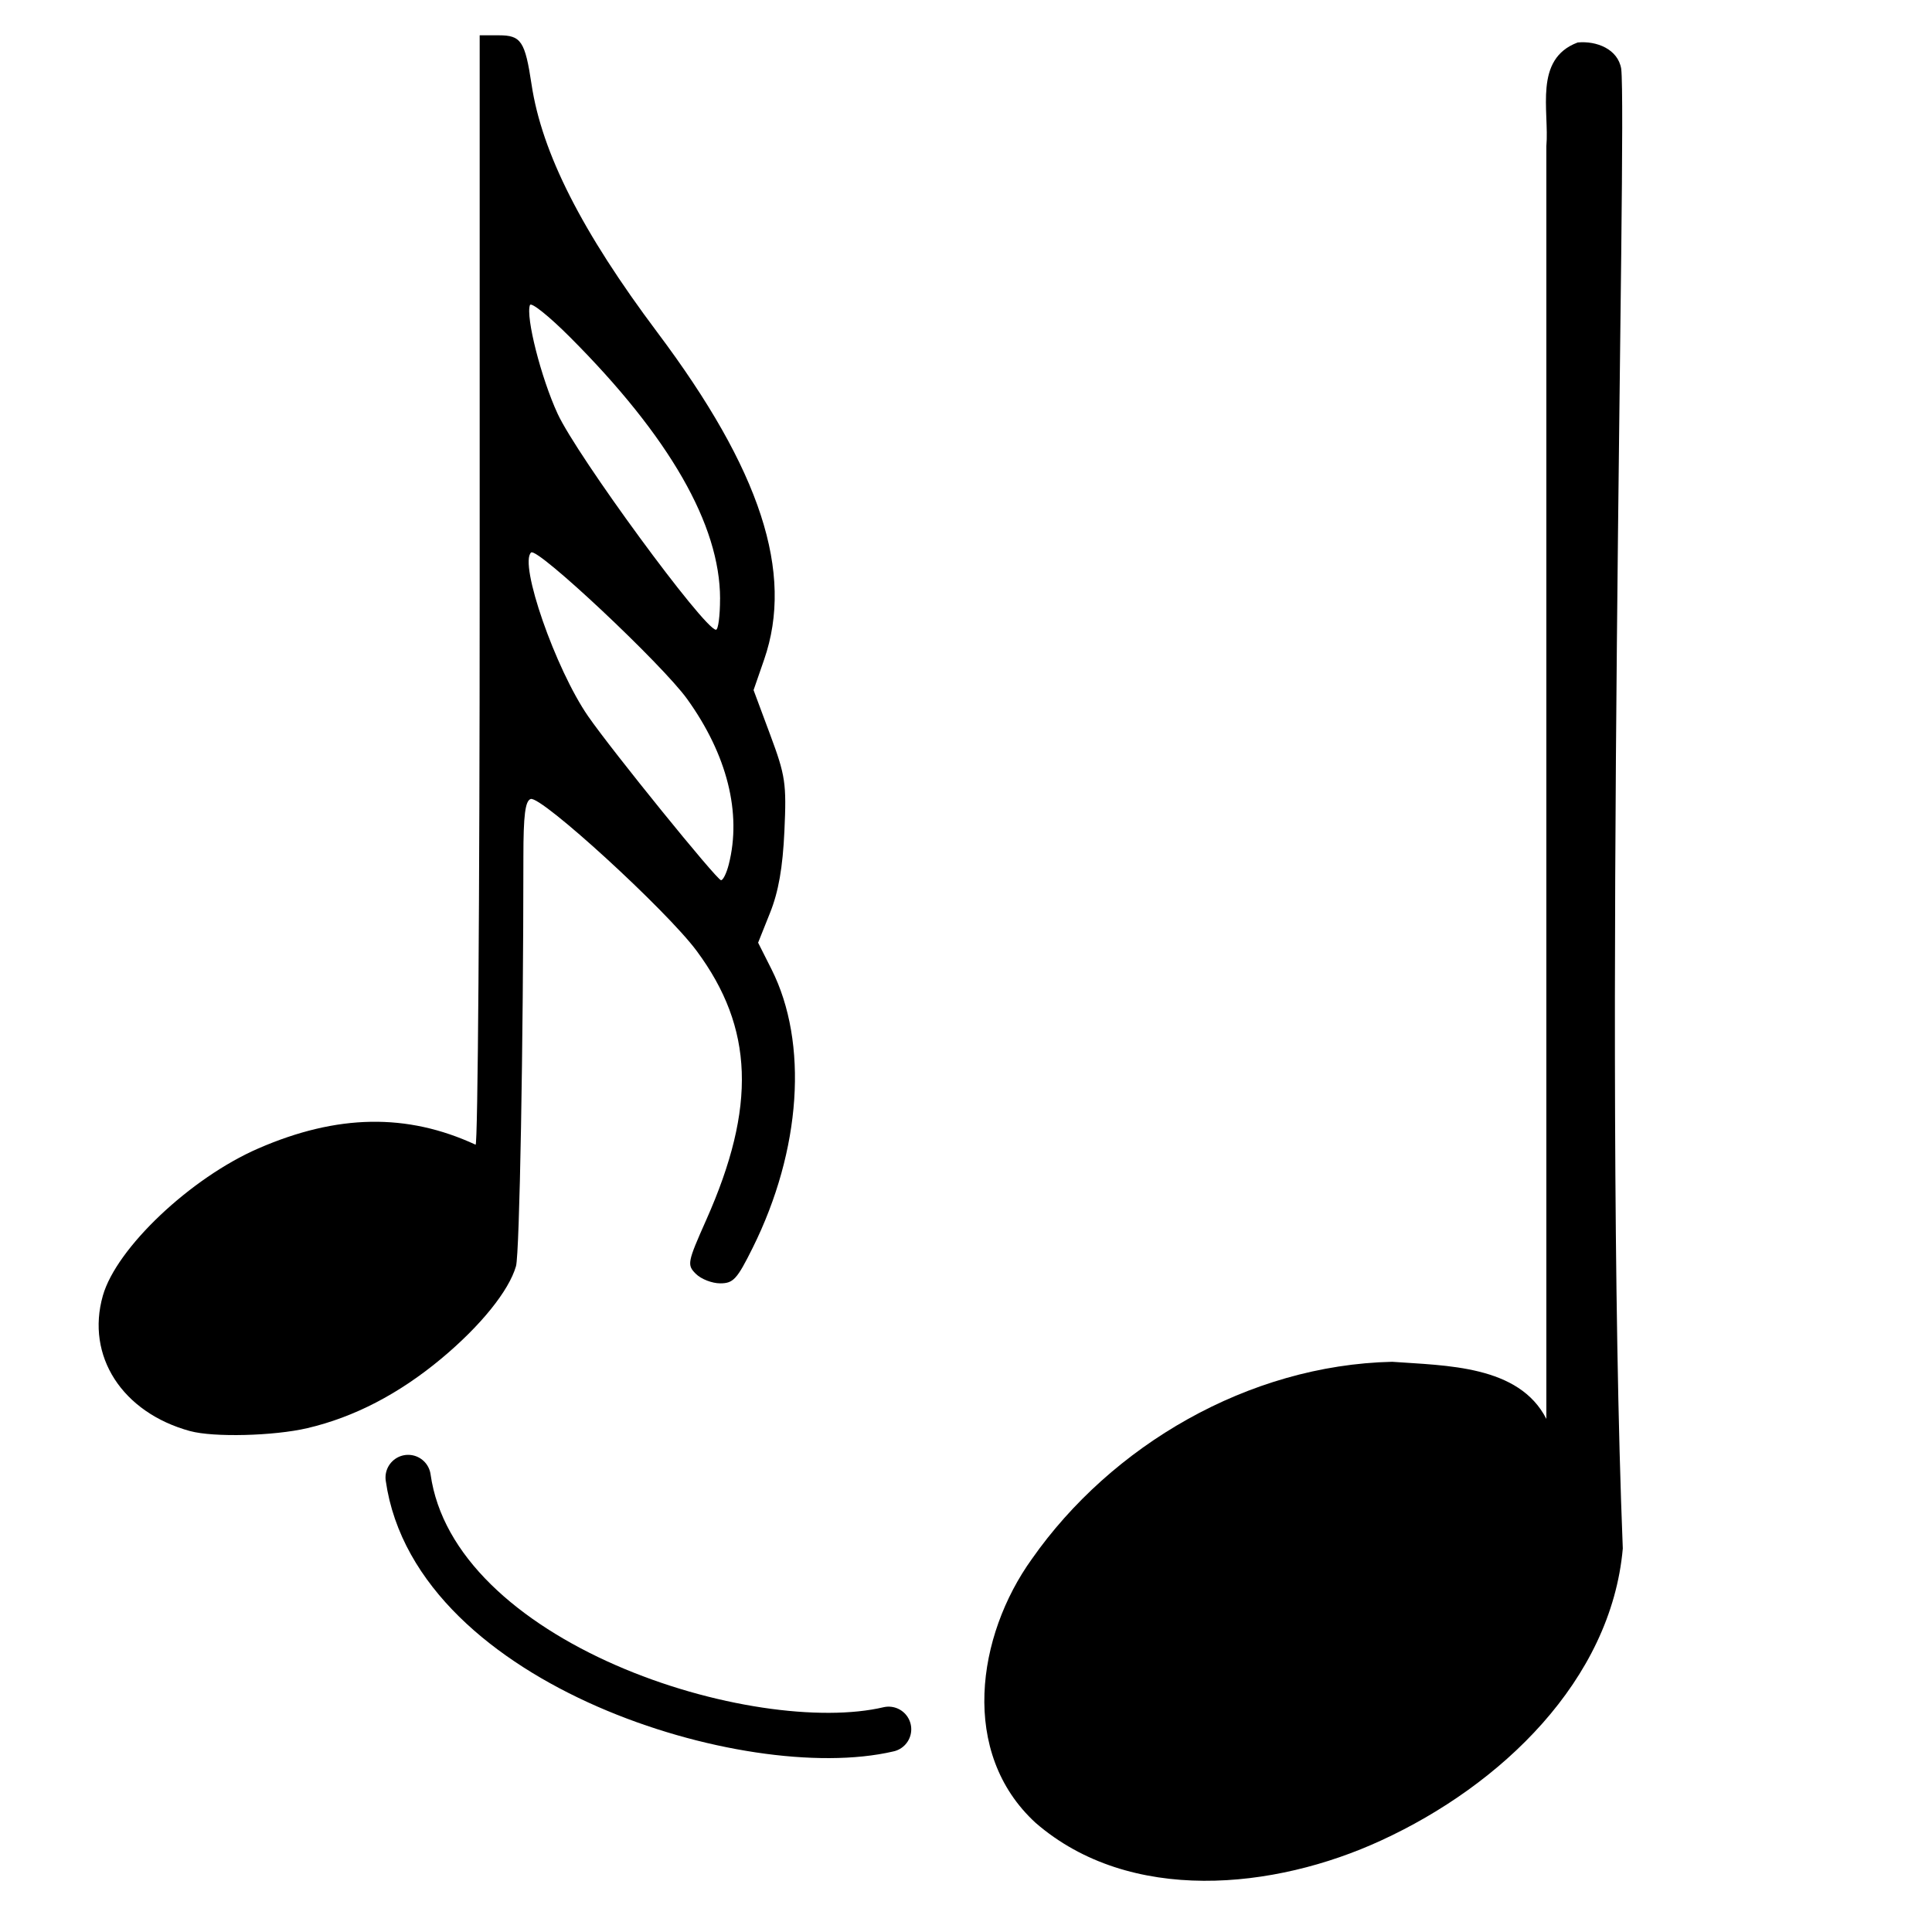 <svg xmlns="http://www.w3.org/2000/svg" xmlns:svg="http://www.w3.org/2000/svg" id="svg2" width="128" height="128" version="1.0"><path style="fill:#000" id="path2394" d="M 12.593,94.813 C 8.088,93.581 5.677,89.836 6.815,85.84 7.713,82.685 12.62,78.04 17.12,76.085 22.344,73.815 26.966,73.736 31.509,75.839 31.658,75.909 31.78,59.399 31.78,39.152 l 0,-36.813 1.276,0 c 1.468,0 1.731,0.396 2.161,3.255 0.682,4.536 3.333,9.761 8.344,16.44 6.838,9.116 9.055,15.913 7.066,21.662 l -0.701,2.025 1.1,2.954 c 1.014,2.723 1.088,3.222 0.943,6.386 -0.111,2.42 -0.391,4.016 -0.95,5.413 l -0.792,1.981 0.888,1.763 c 2.453,4.87 1.973,11.975 -1.247,18.452 -1.037,2.085 -1.283,2.355 -2.152,2.355 -0.54,0 -1.264,-0.281 -1.61,-0.625 -0.601,-0.597 -0.57,-0.757 0.687,-3.584 3.334,-7.493 3.146,-12.716 -0.64,-17.82 -1.996,-2.691 -10.309,-10.297 -10.995,-10.06 -0.361,0.125 -0.482,1.084 -0.482,3.839 -0.003,12.433 -0.253,26.276 -0.49,27.111 -0.462,1.627 -2.348,3.961 -4.953,6.13 -2.809,2.339 -5.773,3.877 -8.869,4.602 -2.222,0.52 -6.213,0.62 -7.77,0.194 z M 48.282,57.274 C 49.15,53.871 48.177,50.002 45.527,46.314 43.87,44.008 35.597,36.238 35.188,36.604 c -0.82,0.734 1.613,7.722 3.776,10.848 1.578,2.28 8.519,10.843 8.805,10.863 0.134,0.009 0.364,-0.459 0.513,-1.041 z M 47.707,39.673 c 0,-4.898 -3.354,-10.742 -9.959,-17.352 -1.372,-1.373 -2.559,-2.323 -2.638,-2.111 -0.291,0.785 0.737,4.825 1.83,7.194 1.301,2.82 9.711,14.293 10.494,14.318 0.149,0.005 0.271,-0.917 0.271,-2.048 z"/><g id="g8293-5" transform="matrix(0.783,0,0,0.749,27.398,-627.975)"><path style="fill:#000;fill-opacity:1" id="path37431-4" d="m 98.498,842.177 c -3.746,1.471 -2.386,6.038 -2.646,9.167 0,37.528 0,75.055 0,112.583 -2.323,-4.76 -8.485,-4.704 -13.05,-5.052 -12.176,0.285 -23.769,7.424 -30.479,17.438 -4.672,6.785 -6.14,17.16 0.314,23.346 7.974,7.226 20.191,5.92 29.238,1.555 10.123,-4.858 19.452,-14.152 20.445,-25.822 -1.668,-43.723 0.376,-126.001 -0.133,-130.887 -0.277,-1.74 -2.08,-2.492 -3.689,-2.329 z"/></g><path style="fill:none;stroke:#000;stroke-width:3;stroke-linecap:round;stroke-linejoin:miter;stroke-miterlimit:4;stroke-opacity:1;stroke-dasharray:none" id="path2842" d="m 27.041,97.887 c 1.755,12.425 22.695,18.832 31.832,16.683"/></svg>